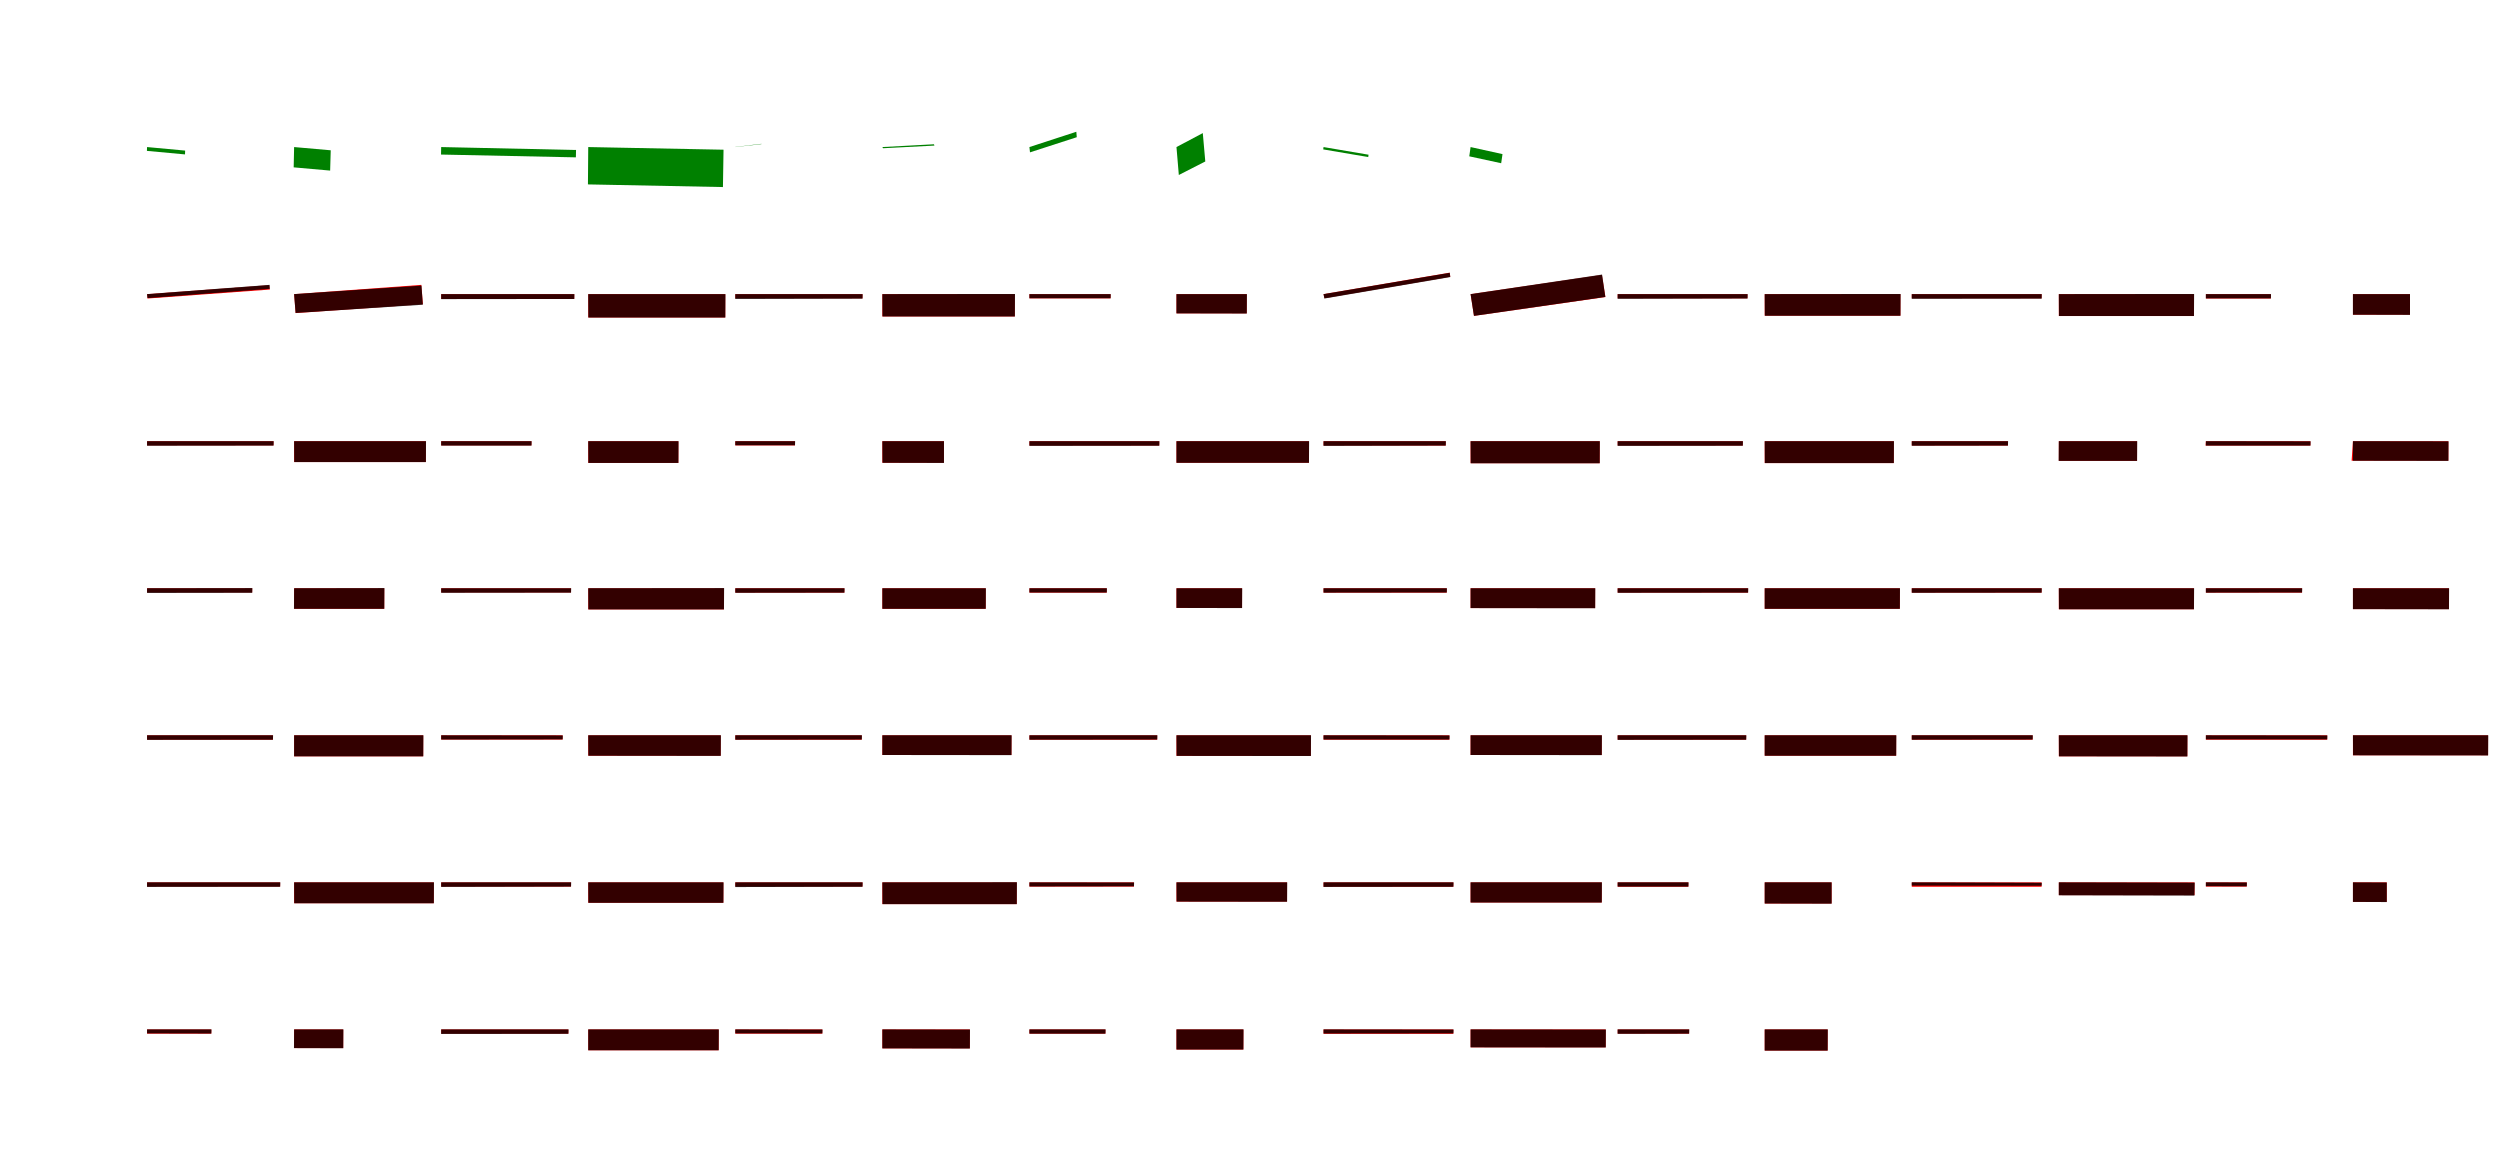 <?xml version="1.0" encoding="UTF-8"?>
<svg width="1700" height="800" xmlns="http://www.w3.org/2000/svg">
<rect width="100%" height="100%" fill="white"/>
<g fill="green" transform="translate(100 100) scale(0.1 -0.1)"><path d="M0.0 -0.0 -1.0 -26.0 258.0 -50.0 259.0 -24.0Z"/></g>
<g fill="green" transform="translate(200 100) scale(0.1 -0.1)"><path d="M0.0 -0.0 -3.0 -138.0 245.0 -160.0 249.0 -22.0Z"/></g>
<g fill="green" transform="translate(300 100) scale(0.1 -0.1)"><path d="M0.0 -0.0 -1.0 -51.0 916.0 -70.0 917.0 -20.0Z"/></g>
<g fill="green" transform="translate(400 100) scale(0.1 -0.1)"><path d="M0.0 -0.0 -2.0 -254.0 916.0 -272.0 920.0 -18.0Z"/></g>
<g fill="green" transform="translate(500 100) scale(0.1 -0.1)"><path d="M0.0 0.0 1.0 1.0 178.0 22.0V20.0Z"/></g>
<g fill="green" transform="translate(600 100) scale(0.1 -0.1)"><path d="M0.0 -0.0 5.0 -8.0 354.0 10.0 351.0 19.0Z"/></g>
<g fill="green" transform="translate(700 100) scale(0.1 -0.1)"><path d="M0.0 -0.0 4.0 -36.0 322.0 67.0 319.0 104.0Z"/></g>
<g fill="green" transform="translate(800 100) scale(0.1 -0.1)"><path d="M0.0 0.0 16.0 -190.0 196.0 -98.0 179.0 95.0Z"/></g>
<g fill="green" transform="translate(900 100) scale(0.1 -0.1)"><path d="M0.0 0.0 -2.0 -16.0 304.0 -68.0 306.0 -52.0Z"/></g>
<g fill="green" transform="translate(1000 100) scale(0.1 -0.1)"><path d="M0.0 0.0 -9.0 -63.0 208.0 -110.0 217.0 -48.0Z"/></g>
<g fill="red" transform="translate(100 200) scale(0.1 -0.1)"><path d="M0.0 0.0 3.0 -30.0 835.0 31.0 831.0 61.0Z"/></g>
<g fill="black" opacity=".8" transform="translate(100 200) scale(0.1 -0.1)"><path d="M0.0 0.0 3.0 -27.0 834.0 36.0 833.0 63.0Z"/></g>
<g fill="red" transform="translate(200 200) scale(0.1 -0.1)"><path d="M0.0 0.0 10.0 -129.0 876.0 -69.0 865.0 63.0Z"/></g>
<g fill="black" opacity=".8" transform="translate(200 200) scale(0.1 -0.1)"><path d="M0.0 0.0 10.0 -128.0 875.0 -72.0 866.0 58.0Z"/></g>
<g fill="red" transform="translate(300 200) scale(0.1 -0.1)"><path d="M0.0 0.0V-33.0H905.0V0.0Z"/></g>
<g fill="black" opacity=".8" transform="translate(300 200) scale(0.1 -0.1)"><path d="M0.0 0.0V-34.0L905.0 -33.0L906.0 -0.0Z"/></g>
<g fill="red" transform="translate(400 200) scale(0.1 -0.1)"><path d="M0.0 0.0V-159.0H932.0V0.0Z"/></g>
<g fill="black" opacity=".8" transform="translate(400 200) scale(0.1 -0.1)"><path d="M0.0 0.0 1.0 -159.0H932.0L933.0 0.0Z"/></g>
<g fill="red" transform="translate(500 200) scale(0.1 -0.1)"><path d="M0.0 0.0V-29.0H865.0V0.0Z"/></g>
<g fill="black" opacity=".8" transform="translate(500 200) scale(0.1 -0.1)"><path d="M0.0 0.0V-33.0L865.0 -31.0L866.0 0.0Z"/></g>
<g fill="red" transform="translate(600 200) scale(0.1 -0.1)"><path d="M0.0 0.0V-152.0H901.0V0.0Z"/></g>
<g fill="black" opacity=".8" transform="translate(600 200) scale(0.1 -0.1)"><path d="M0.0 0.0 1.0 -152.0H901.0L902.0 1.0Z"/></g>
<g fill="red" transform="translate(700 200) scale(0.1 -0.1)"><path d="M0.0 0.0V-29.0H552.0V0.0Z"/></g>
<g fill="black" opacity=".8" transform="translate(700 200) scale(0.1 -0.1)"><path d="M0.0 0.0V-28.0H552.0L553.0 -0.0Z"/></g>
<g fill="red" transform="translate(800 200) scale(0.1 -0.1)"><path d="M0.0 0.0V-131.0H478.0V0.0Z"/></g>
<g fill="black" opacity=".8" transform="translate(800 200) scale(0.1 -0.1)"><path d="M0.0 0.0V-131.0L478.0 -132.0L479.0 -0.0Z"/></g>
<g fill="red" transform="translate(900 200) scale(0.1 -0.1)"><path d="M0.0 0.0 6.0 -28.0 862.0 118.0 858.0 146.0Z"/></g>
<g fill="black" opacity=".8" transform="translate(900 200) scale(0.1 -0.1)"><path d="M0.0 0.0 6.0 -30.0 862.0 116.0 858.0 145.0Z"/></g>
<g fill="red" transform="translate(1000 200) scale(0.1 -0.1)"><path d="M0.0 0.0 23.0 -148.0 917.0 -20.0 893.0 131.0Z"/></g>
<g fill="black" opacity=".8" transform="translate(1000 200) scale(0.1 -0.1)"><path d="M0.0 0.0 23.0 -148.0 916.0 -19.0 894.0 133.0Z"/></g>
<g fill="red" transform="translate(1100 200) scale(0.1 -0.1)"><path d="M0.0 0.0V-29.0H883.0V0.0Z"/></g>
<g fill="black" opacity=".8" transform="translate(1100 200) scale(0.1 -0.1)"><path d="M0.0 0.0V-32.0L883.0 -30.0L884.0 0.0Z"/></g>
<g fill="red" transform="translate(1200 200) scale(0.1 -0.1)"><path d="M0.0 0.0V-147.0H923.0V0.0Z"/></g>
<g fill="black" opacity=".8" transform="translate(1200 200) scale(0.1 -0.1)"><path d="M0.0 0.0 1.0 -147.0H923.0L924.0 1.0Z"/></g>
<g fill="red" transform="translate(1300 200) scale(0.1 -0.1)"><path d="M0.0 0.0V-29.0H883.0V0.0Z"/></g>
<g fill="black" opacity=".8" transform="translate(1300 200) scale(0.1 -0.1)"><path d="M0.0 0.0V-32.0L883.0 -31.0L884.0 0.0Z"/></g>
<g fill="red" transform="translate(1400 200) scale(0.1 -0.1)"><path d="M0.0 0.0V-149.0H919.0V0.0Z"/></g>
<g fill="black" opacity=".8" transform="translate(1400 200) scale(0.1 -0.1)"><path d="M0.0 0.0 1.0 -149.0H919.0L920.0 1.0Z"/></g>
<g fill="red" transform="translate(1500 200) scale(0.1 -0.1)"><path d="M0.0 0.0V-30.0H442.0V0.0Z"/></g>
<g fill="black" opacity=".8" transform="translate(1500 200) scale(0.1 -0.1)"><path d="M0.0 0.0V-29.0H442.0L443.0 -0.0Z"/></g>
<g fill="red" transform="translate(1600 200) scale(0.1 -0.1)"><path d="M0.0 0.0V-140.0H388.0V0.0Z"/></g>
<g fill="black" opacity=".8" transform="translate(1600 200) scale(0.1 -0.1)"><path d="M0.0 0.0V-140.0L388.0 -141.0V-0.0Z"/></g>
<g fill="red" transform="translate(100 300) scale(0.1 -0.1)"><path d="M0.0 0.0V-29.0H860.0V0.0Z"/></g>
<g fill="black" opacity=".8" transform="translate(100 300) scale(0.1 -0.1)"><path d="M0.0 0.0V-31.0L860.0 -30.0L861.0 -0.0Z"/></g>
<g fill="red" transform="translate(200 300) scale(0.1 -0.1)"><path d="M0.0 0.0V-142.0H896.0V0.0Z"/></g>
<g fill="black" opacity=".8" transform="translate(200 300) scale(0.1 -0.1)"><path d="M0.0 0.0 1.0 -142.0H896.0L897.0 0.0Z"/></g>
<g fill="red" transform="translate(300 300) scale(0.1 -0.1)"><path d="M0.0 0.0V-29.0H614.0V0.0Z"/></g>
<g fill="black" opacity=".8" transform="translate(300 300) scale(0.1 -0.1)"><path d="M0.0 0.0V-30.0H614.0L615.0 0.0Z"/></g>
<g fill="red" transform="translate(400 300) scale(0.1 -0.1)"><path d="M0.0 0.0V-148.0H613.0V0.0Z"/></g>
<g fill="black" opacity=".8" transform="translate(400 300) scale(0.1 -0.1)"><path d="M0.0 0.0 1.0 -148.0H613.0L614.0 0.0Z"/></g>
<g fill="red" transform="translate(500 300) scale(0.1 -0.1)"><path d="M0.0 0.0V-29.0H406.0V0.0Z"/></g>
<g fill="black" opacity=".8" transform="translate(500 300) scale(0.1 -0.1)"><path d="M0.0 0.0V-28.0H406.0L407.0 -0.0Z"/></g>
<g fill="red" transform="translate(600 300) scale(0.1 -0.1)"><path d="M0.0 0.0V-147.0H419.0V0.0Z"/></g>
<g fill="black" opacity=".8" transform="translate(600 300) scale(0.1 -0.1)"><path d="M0.0 0.0 1.0 -147.0 419.0 -148.0V-0.0Z"/></g>
<g fill="red" transform="translate(700 300) scale(0.1 -0.1)"><path d="M0.0 0.0V-30.0H883.0V0.0Z"/></g>
<g fill="black" opacity=".8" transform="translate(700 300) scale(0.1 -0.1)"><path d="M0.0 0.0V-32.0L883.0 -31.0L884.0 0.0Z"/></g>
<g fill="red" transform="translate(800 300) scale(0.1 -0.1)"><path d="M0.0 0.0V-147.0H901.0V0.0Z"/></g>
<g fill="black" opacity=".8" transform="translate(800 300) scale(0.1 -0.1)"><path d="M0.0 0.0V-147.0H901.0L902.0 0.0Z"/></g>
<g fill="red" transform="translate(900 300) scale(0.1 -0.1)"><path d="M0.0 0.0V-30.0H831.0V0.0Z"/></g>
<g fill="black" opacity=".8" transform="translate(900 300) scale(0.1 -0.1)"><path d="M0.0 0.0V-32.0L831.0 -30.0L832.0 -0.0Z"/></g>
<g fill="red" transform="translate(1000 300) scale(0.1 -0.1)"><path d="M0.0 0.0V-150.0H878.0V0.0Z"/></g>
<g fill="black" opacity=".8" transform="translate(1000 300) scale(0.1 -0.1)"><path d="M0.0 0.0 1.0 -150.0H878.0L879.0 0.0Z"/></g>
<g fill="red" transform="translate(1100 300) scale(0.1 -0.1)"><path d="M0.0 0.0V-30.0H851.0V0.0Z"/></g>
<g fill="black" opacity=".8" transform="translate(1100 300) scale(0.1 -0.1)"><path d="M0.0 0.0V-32.0L851.0 -31.0L852.0 0.0Z"/></g>
<g fill="red" transform="translate(1200 300) scale(0.1 -0.1)"><path d="M0.0 0.0V-149.0H878.0V0.0Z"/></g>
<g fill="black" opacity=".8" transform="translate(1200 300) scale(0.1 -0.1)"><path d="M0.0 0.0 1.0 -149.0H878.0L879.0 0.0Z"/></g>
<g fill="red" transform="translate(1300 300) scale(0.1 -0.1)"><path d="M0.0 0.0V-30.0H654.0V0.0Z"/></g>
<g fill="black" opacity=".8" transform="translate(1300 300) scale(0.1 -0.1)"><path d="M0.0 0.0V-31.0L654.0 -30.0L655.0 0.0Z"/></g>
<g fill="red" transform="translate(1400 300) scale(0.1 -0.1)"><path d="M0.0 0.0V-134.0H532.0V0.0Z"/></g>
<g fill="black" opacity=".8" transform="translate(1400 300) scale(0.1 -0.1)"><path d="M0.0 0.0 -1.0 -134.0H532.0L533.0 0.0Z"/></g>
<g fill="red" transform="translate(1500 300) scale(0.1 -0.1)"><path d="M0.0 0.0 -2.0 -30.0H711.0V0.0Z"/></g>
<g fill="black" opacity=".8" transform="translate(1500 300) scale(0.1 -0.1)"><path d="M0.0 0.0V-30.0H711.0L712.0 -1.0Z"/></g>
<g fill="red" transform="translate(1600 300) scale(0.1 -0.1)"><path d="M0.0 0.0 -9.0 -133.0H649.0V0.0Z"/></g>
<g fill="black" opacity=".8" transform="translate(1600 300) scale(0.1 -0.1)"><path d="M0.0 0.0V-133.0L649.0 -134.0L650.0 -1.0Z"/></g>
<g fill="red" transform="translate(100 400) scale(0.1 -0.1)"><path d="M0.0 0.0V-29.0H715.0V0.0Z"/></g>
<g fill="black" opacity=".8" transform="translate(100 400) scale(0.1 -0.1)"><path d="M0.0 0.0V-32.0L715.0 -31.0L716.0 1.0Z"/></g>
<g fill="red" transform="translate(200 400) scale(0.1 -0.1)"><path d="M0.0 0.0V-140.0H613.0V0.0Z"/></g>
<g fill="black" opacity=".8" transform="translate(200 400) scale(0.1 -0.1)"><path d="M0.0 0.0 -1.0 -140.0H613.0L614.0 1.0Z"/></g>
<g fill="red" transform="translate(300 400) scale(0.1 -0.1)"><path d="M0.0 0.0V-29.0H883.0V0.0Z"/></g>
<g fill="black" opacity=".8" transform="translate(300 400) scale(0.1 -0.1)"><path d="M0.0 0.0V-31.0L883.0 -30.0L884.0 0.0Z"/></g>
<g fill="red" transform="translate(400 400) scale(0.1 -0.1)"><path d="M0.0 0.0V-144.0H923.0V0.0Z"/></g>
<g fill="black" opacity=".8" transform="translate(400 400) scale(0.1 -0.1)"><path d="M0.0 0.0 1.0 -144.0H923.0L924.0 1.0Z"/></g>
<g fill="red" transform="translate(500 400) scale(0.1 -0.1)"><path d="M0.0 0.0V-30.0H742.0V0.0Z"/></g>
<g fill="black" opacity=".8" transform="translate(500 400) scale(0.1 -0.1)"><path d="M0.0 0.0V-31.0L742.0 -30.0L743.0 0.0Z"/></g>
<g fill="red" transform="translate(600 400) scale(0.1 -0.1)"><path d="M0.0 0.0V-140.0H703.0V0.0Z"/></g>
<g fill="black" opacity=".8" transform="translate(600 400) scale(0.1 -0.1)"><path d="M0.0 0.0V-140.0H703.0L704.0 0.0Z"/></g>
<g fill="red" transform="translate(700 400) scale(0.1 -0.1)"><path d="M0.0 0.0V-30.0H526.0V0.0Z"/></g>
<g fill="black" opacity=".8" transform="translate(700 400) scale(0.1 -0.1)"><path d="M0.0 0.0V-29.0H526.0L527.0 -0.0Z"/></g>
<g fill="red" transform="translate(800 400) scale(0.1 -0.1)"><path d="M0.0 0.0V-134.0H446.0V0.0Z"/></g>
<g fill="black" opacity=".8" transform="translate(800 400) scale(0.1 -0.1)"><path d="M0.0 0.0V-134.0L446.0 -135.0L447.0 -0.0Z"/></g>
<g fill="red" transform="translate(900 400) scale(0.1 -0.1)"><path d="M0.0 0.0V-30.0H838.0V0.0Z"/></g>
<g fill="black" opacity=".8" transform="translate(900 400) scale(0.1 -0.1)"><path d="M0.0 0.0V-30.0L838.0 -29.0L839.0 -0.0Z"/></g>
<g fill="red" transform="translate(1000 400) scale(0.1 -0.1)"><path d="M0.0 0.0V-135.0H847.0V0.0Z"/></g>
<g fill="black" opacity=".8" transform="translate(1000 400) scale(0.1 -0.1)"><path d="M0.0 0.0V-135.0L847.0 -136.0L848.0 -0.0Z"/></g>
<g fill="red" transform="translate(1100 400) scale(0.1 -0.1)"><path d="M0.0 0.0V-30.0H887.0V0.0Z"/></g>
<g fill="black" opacity=".8" transform="translate(1100 400) scale(0.1 -0.1)"><path d="M0.0 0.0V-31.0L887.0 -30.0L888.0 -0.0Z"/></g>
<g fill="red" transform="translate(1200 400) scale(0.1 -0.1)"><path d="M0.0 0.0V-140.0H919.0V0.0Z"/></g>
<g fill="black" opacity=".8" transform="translate(1200 400) scale(0.1 -0.1)"><path d="M0.0 0.0V-140.0H919.0L920.0 0.0Z"/></g>
<g fill="red" transform="translate(1300 400) scale(0.1 -0.1)"><path d="M0.0 0.0V-30.0H883.0V0.0Z"/></g>
<g fill="black" opacity=".8" transform="translate(1300 400) scale(0.1 -0.1)"><path d="M0.0 0.0V-31.0L883.0 -30.0L884.0 -0.0Z"/></g>
<g fill="red" transform="translate(1400 400) scale(0.1 -0.1)"><path d="M0.0 0.0V-143.0H919.0V0.0Z"/></g>
<g fill="black" opacity=".8" transform="translate(1400 400) scale(0.1 -0.1)"><path d="M0.0 0.0 1.0 -143.0H919.0L920.0 0.0Z"/></g>
<g fill="red" transform="translate(1500 400) scale(0.1 -0.1)"><path d="M0.0 0.0V-30.0H654.0V0.0Z"/></g>
<g fill="black" opacity=".8" transform="translate(1500 400) scale(0.1 -0.1)"><path d="M0.0 0.0V-30.0L654.0 -29.0L655.0 -0.0Z"/></g>
<g fill="red" transform="translate(1600 400) scale(0.1 -0.1)"><path d="M0.0 0.0V-142.0H653.0V0.0Z"/></g>
<g fill="black" opacity=".8" transform="translate(1600 400) scale(0.1 -0.1)"><path d="M0.0 0.0V-142.0L653.0 -143.0L654.0 -0.0Z"/></g>
<g fill="red" transform="translate(100 500) scale(0.1 -0.1)"><path d="M0.0 0.0V-30.0H856.0V0.0Z"/></g>
<g fill="black" opacity=".8" transform="translate(100 500) scale(0.1 -0.1)"><path d="M0.0 0.0V-31.0L856.0 -30.0L857.0 -0.0Z"/></g>
<g fill="red" transform="translate(200 500) scale(0.1 -0.1)"><path d="M0.0 0.0V-143.0H878.0V0.0Z"/></g>
<g fill="black" opacity=".8" transform="translate(200 500) scale(0.1 -0.1)"><path d="M0.0 0.0V-143.0H878.0L879.0 0.0Z"/></g>
<g fill="red" transform="translate(300 500) scale(0.1 -0.1)"><path d="M0.0 0.0V-29.0H826.0V0.0Z"/></g>
<g fill="black" opacity=".8" transform="translate(300 500) scale(0.1 -0.1)"><path d="M0.0 0.0V-29.0L826.0 -28.0L827.0 -1.0Z"/></g>
<g fill="red" transform="translate(400 500) scale(0.1 -0.1)"><path d="M0.0 0.0V-139.0H901.0V0.0Z"/></g>
<g fill="black" opacity=".8" transform="translate(400 500) scale(0.1 -0.1)"><path d="M0.0 0.0 1.0 -139.0 901.0 -140.0 902.0 0.0Z"/></g>
<g fill="red" transform="translate(500 500) scale(0.1 -0.1)"><path d="M0.0 0.0V-30.0H860.0V0.0Z"/></g>
<g fill="black" opacity=".8" transform="translate(500 500) scale(0.1 -0.1)"><path d="M0.0 0.0V-30.0L860.0 -29.0L861.0 -0.0Z"/></g>
<g fill="red" transform="translate(600 500) scale(0.1 -0.1)"><path d="M0.0 0.0V-134.0H878.0V0.0Z"/></g>
<g fill="black" opacity=".8" transform="translate(600 500) scale(0.1 -0.1)"><path d="M0.0 0.0V-134.0L878.0 -135.0L879.0 -0.0Z"/></g>
<g fill="red" transform="translate(700 500) scale(0.1 -0.1)"><path d="M0.0 0.0V-30.0H869.0V0.0Z"/></g>
<g fill="black" opacity=".8" transform="translate(700 500) scale(0.1 -0.1)"><path d="M0.0 0.0V-30.0L869.0 -29.0L870.0 -0.0Z"/></g>
<g fill="red" transform="translate(800 500) scale(0.1 -0.1)"><path d="M0.0 0.0V-140.0H914.0V0.0Z"/></g>
<g fill="black" opacity=".8" transform="translate(800 500) scale(0.1 -0.1)"><path d="M0.0 0.0 1.0 -140.0 914.0 -141.0 915.0 0.0Z"/></g>
<g fill="red" transform="translate(900 500) scale(0.1 -0.1)"><path d="M0.0 0.0V-30.0H856.0V0.0Z"/></g>
<g fill="black" opacity=".8" transform="translate(900 500) scale(0.1 -0.1)"><path d="M0.0 0.0V-29.0H856.0L857.0 -1.0Z"/></g>
<g fill="red" transform="translate(1000 500) scale(0.1 -0.1)"><path d="M0.0 0.0V-134.0H892.0V0.0Z"/></g>
<g fill="black" opacity=".8" transform="translate(1000 500) scale(0.1 -0.1)"><path d="M0.0 0.0V-134.0L892.0 -135.0L893.0 -0.0Z"/></g>
<g fill="red" transform="translate(1100 500) scale(0.1 -0.1)"><path d="M0.0 0.0V-30.0H874.0V0.0Z"/></g>
<g fill="black" opacity=".8" transform="translate(1100 500) scale(0.1 -0.1)"><path d="M0.0 0.0V-31.0L874.0 -30.0L875.0 -0.0Z"/></g>
<g fill="red" transform="translate(1200 500) scale(0.1 -0.1)"><path d="M0.0 0.0V-139.0H894.0V0.0Z"/></g>
<g fill="black" opacity=".8" transform="translate(1200 500) scale(0.1 -0.1)"><path d="M0.0 0.0V-139.0H894.0L895.0 0.0Z"/></g>
<g fill="red" transform="translate(1300 500) scale(0.1 -0.1)"><path d="M0.0 0.0V-30.0H822.0V0.0Z"/></g>
<g fill="black" opacity=".8" transform="translate(1300 500) scale(0.1 -0.1)"><path d="M0.0 0.0V-30.0L822.0 -29.0L823.0 -0.0Z"/></g>
<g fill="red" transform="translate(1400 500) scale(0.1 -0.1)"><path d="M0.0 0.0V-143.0H874.0V0.0Z"/></g>
<g fill="black" opacity=".8" transform="translate(1400 500) scale(0.1 -0.1)"><path d="M0.0 0.0 1.0 -143.0 874.0 -144.0 875.0 0.0Z"/></g>
<g fill="red" transform="translate(1500 500) scale(0.1 -0.1)"><path d="M0.0 0.0V-30.0H825.0V0.0Z"/></g>
<g fill="black" opacity=".8" transform="translate(1500 500) scale(0.1 -0.1)"><path d="M0.0 0.0V-28.0H825.0L826.0 -1.0Z"/></g>
<g fill="red" transform="translate(1600 500) scale(0.1 -0.1)"><path d="M0.0 0.0V-136.0H919.0V0.0Z"/></g>
<g fill="black" opacity=".8" transform="translate(1600 500) scale(0.1 -0.1)"><path d="M0.0 0.0 1.0 -136.0 919.0 -137.0 920.0 -0.0Z"/></g>
<g fill="red" transform="translate(100 600) scale(0.1 -0.1)"><path d="M0.0 0.0V-29.0H905.0V0.0Z"/></g>
<g fill="black" opacity=".8" transform="translate(100 600) scale(0.1 -0.1)"><path d="M0.0 0.0V-31.0L905.0 -30.0L906.0 -0.0Z"/></g>
<g fill="red" transform="translate(200 600) scale(0.1 -0.1)"><path d="M0.0 0.0V-142.0H950.0V0.0Z"/></g>
<g fill="black" opacity=".8" transform="translate(200 600) scale(0.1 -0.1)"><path d="M0.0 0.0 1.0 -142.0H950.0L951.0 0.0Z"/></g>
<g fill="red" transform="translate(300 600) scale(0.1 -0.1)"><path d="M0.0 0.0V-29.0H883.0V0.0Z"/></g>
<g fill="black" opacity=".8" transform="translate(300 600) scale(0.1 -0.1)"><path d="M0.0 0.0V-31.0L883.0 -29.0L884.0 -0.0Z"/></g>
<g fill="red" transform="translate(400 600) scale(0.1 -0.1)"><path d="M0.0 0.0V-139.0H919.0V0.0Z"/></g>
<g fill="black" opacity=".8" transform="translate(400 600) scale(0.1 -0.1)"><path d="M0.0 0.0 1.0 -139.0H919.0L920.0 0.0Z"/></g>
<g fill="red" transform="translate(500 600) scale(0.1 -0.1)"><path d="M0.0 0.0V-29.0H865.0V0.0Z"/></g>
<g fill="black" opacity=".8" transform="translate(500 600) scale(0.1 -0.1)"><path d="M0.0 0.0V-32.0L865.0 -30.0L866.0 0.0Z"/></g>
<g fill="red" transform="translate(600 600) scale(0.1 -0.1)"><path d="M0.0 0.0V-148.0H914.0V0.0Z"/></g>
<g fill="black" opacity=".8" transform="translate(600 600) scale(0.1 -0.1)"><path d="M0.0 0.0 1.0 -148.0H914.0L915.0 1.0Z"/></g>
<g fill="red" transform="translate(700 600) scale(0.1 -0.1)"><path d="M0.0 0.0V-29.0H711.0V0.0Z"/></g>
<g fill="black" opacity=".8" transform="translate(700 600) scale(0.1 -0.1)"><path d="M0.0 0.0V-28.0L711.0 -27.0L712.0 -1.0Z"/></g>
<g fill="red" transform="translate(800 600) scale(0.1 -0.1)"><path d="M0.0 0.0V-131.0H752.0V0.0Z"/></g>
<g fill="black" opacity=".8" transform="translate(800 600) scale(0.1 -0.1)"><path d="M0.0 0.0 1.0 -131.0 752.0 -132.0 753.0 -0.0Z"/></g>
<g fill="red" transform="translate(900 600) scale(0.1 -0.1)"><path d="M0.0 0.0V-30.0H883.0V0.0Z"/></g>
<g fill="black" opacity=".8" transform="translate(900 600) scale(0.1 -0.1)"><path d="M0.0 0.0V-31.0L883.0 -30.0L884.0 -0.0Z"/></g>
<g fill="red" transform="translate(1000 600) scale(0.1 -0.1)"><path d="M0.0 0.0V-137.0H892.0V0.0Z"/></g>
<g fill="black" opacity=".8" transform="translate(1000 600) scale(0.1 -0.1)"><path d="M0.0 0.0V-137.0H892.0L893.0 0.0Z"/></g>
<g fill="red" transform="translate(1100 600) scale(0.1 -0.1)"><path d="M0.0 0.0V-30.0H481.0V0.0Z"/></g>
<g fill="black" opacity=".8" transform="translate(1100 600) scale(0.1 -0.1)"><path d="M0.0 0.0V-29.0H481.0L482.0 -0.0Z"/></g>
<g fill="red" transform="translate(1200 600) scale(0.1 -0.1)"><path d="M0.0 0.0V-144.0H455.0V0.0Z"/></g>
<g fill="black" opacity=".8" transform="translate(1200 600) scale(0.1 -0.1)"><path d="M0.0 0.0V-144.0L455.0 -145.0V-0.0Z"/></g>
<g fill="red" transform="translate(1300 600) scale(0.1 -0.1)"><path d="M0.0 0.0V-30.0H883.0V0.0Z"/></g>
<g fill="black" opacity=".8" transform="translate(1300 600) scale(0.1 -0.1)"><path d="M0.0 0.0V-22.0L883.0 -23.0L884.0 -3.0Z"/></g>
<g fill="red" transform="translate(1400 600) scale(0.1 -0.1)"><path d="M0.0 0.0V-87.0H923.0V0.0Z"/></g>
<g fill="black" opacity=".8" transform="translate(1400 600) scale(0.1 -0.1)"><path d="M0.0 0.0V-88.0L922.0 -90.0L924.0 -2.0Z"/></g>
<g fill="red" transform="translate(1500 600) scale(0.1 -0.1)"><path d="M0.0 0.0V-29.0H278.0V0.0Z"/></g>
<g fill="black" opacity=".8" transform="translate(1500 600) scale(0.1 -0.1)"><path d="M0.0 0.0V-26.0L278.0 -27.0L279.0 -1.0Z"/></g>
<g fill="red" transform="translate(1600 600) scale(0.1 -0.1)"><path d="M0.0 0.0V-133.0H230.0V0.0Z"/></g>
<g fill="black" opacity=".8" transform="translate(1600 600) scale(0.1 -0.1)"><path d="M0.0 0.0V-133.0L230.0 -134.0V-1.0Z"/></g>
<g fill="red" transform="translate(100 700) scale(0.1 -0.1)"><path d="M0.0 0.0V-29.0H437.0V0.0Z"/></g>
<g fill="black" opacity=".8" transform="translate(100 700) scale(0.1 -0.1)"><path d="M0.0 0.0V-27.0L437.0 -28.0L438.0 -0.0Z"/></g>
<g fill="red" transform="translate(200 700) scale(0.1 -0.1)"><path d="M0.0 0.0V-127.0H334.0V0.0Z"/></g>
<g fill="black" opacity=".8" transform="translate(200 700) scale(0.1 -0.1)"><path d="M0.0 0.0 -1.0 -127.0 334.0 -128.0 335.0 -0.0Z"/></g>
<g fill="red" transform="translate(300 700) scale(0.1 -0.1)"><path d="M0.0 0.0V-29.0H865.0V0.0Z"/></g>
<g fill="black" opacity=".8" transform="translate(300 700) scale(0.1 -0.1)"><path d="M0.0 0.0V-31.0L865.0 -30.0L866.0 0.0Z"/></g>
<g fill="red" transform="translate(400 700) scale(0.1 -0.1)"><path d="M0.0 0.0V-142.0H887.0V0.0Z"/></g>
<g fill="black" opacity=".8" transform="translate(400 700) scale(0.1 -0.1)"><path d="M0.0 0.0V-142.0H887.0L888.0 0.0Z"/></g>
<g fill="red" transform="translate(500 700) scale(0.1 -0.1)"><path d="M0 0.0V-29.0H592.0V0.0Z"/></g>
<g fill="black" opacity=".8" transform="translate(500 700) scale(0.1 -0.1)"><path d="M0.0 0.0V-27.0H592.0L593.0 -1.0Z"/></g>
<g fill="red" transform="translate(600 700) scale(0.1 -0.1)"><path d="M0 0.0V-129.0H595.0V0.0Z"/></g>
<g fill="black" opacity=".8" transform="translate(600 700) scale(0.1 -0.1)"><path d="M0.0 0.0V-129.0L595.0 -130.0L596.0 -1.0Z"/></g>
<g fill="red" transform="translate(700 700) scale(0.1 -0.1)"><path d="M0.0 0.0V-29.0H517.0V0.0Z"/></g>
<g fill="black" opacity=".8" transform="translate(700 700) scale(0.1 -0.1)"><path d="M0.0 0.0V-29.0H517.0L518.0 -0.0Z"/></g>
<g fill="red" transform="translate(800 700) scale(0.1 -0.1)"><path d="M0.0 0.0V-137.0H455.0V0.0Z"/></g>
<g fill="black" opacity=".8" transform="translate(800 700) scale(0.1 -0.1)"><path d="M0.0 0.0V-137.0H455.0L456.0 -0.0Z"/></g>
<g fill="red" transform="translate(900 700) scale(0.1 -0.1)"><path d="M0.0 0.0V-30.0H883.0V0.0Z"/></g>
<g fill="black" opacity=".8" transform="translate(900 700) scale(0.1 -0.1)"><path d="M0.0 0.0V-28.0L883.0 -27.0L884.0 -1.0Z"/></g>
<g fill="red" transform="translate(1000 700) scale(0.1 -0.1)"><path d="M0.0 0.0V-122.0H919.0V0.0Z"/></g>
<g fill="black" opacity=".8" transform="translate(1000 700) scale(0.1 -0.1)"><path d="M0.0 0.0V-122.0L919.0 -123.0L920.0 -1.0Z"/></g>
<g fill="red" transform="translate(1100 700) scale(0.1 -0.1)"><path d="M0.0 0.0V-29.0H486.0V0.0Z"/></g>
<g fill="black" opacity=".8" transform="translate(1100 700) scale(0.1 -0.1)"><path d="M0.0 0.0V-30.0L486.0 -29.0L487.0 0.0Z"/></g>
<g fill="red" transform="translate(1200 700) scale(0.1 -0.1)"><path d="M0.0 0.0V-144.0H428.0V0.0Z"/></g>
<g fill="black" opacity=".8" transform="translate(1200 700) scale(0.1 -0.1)"><path d="M0.0 0.0V-144.0H428.0L429.0 0.0Z"/></g>
</svg>
